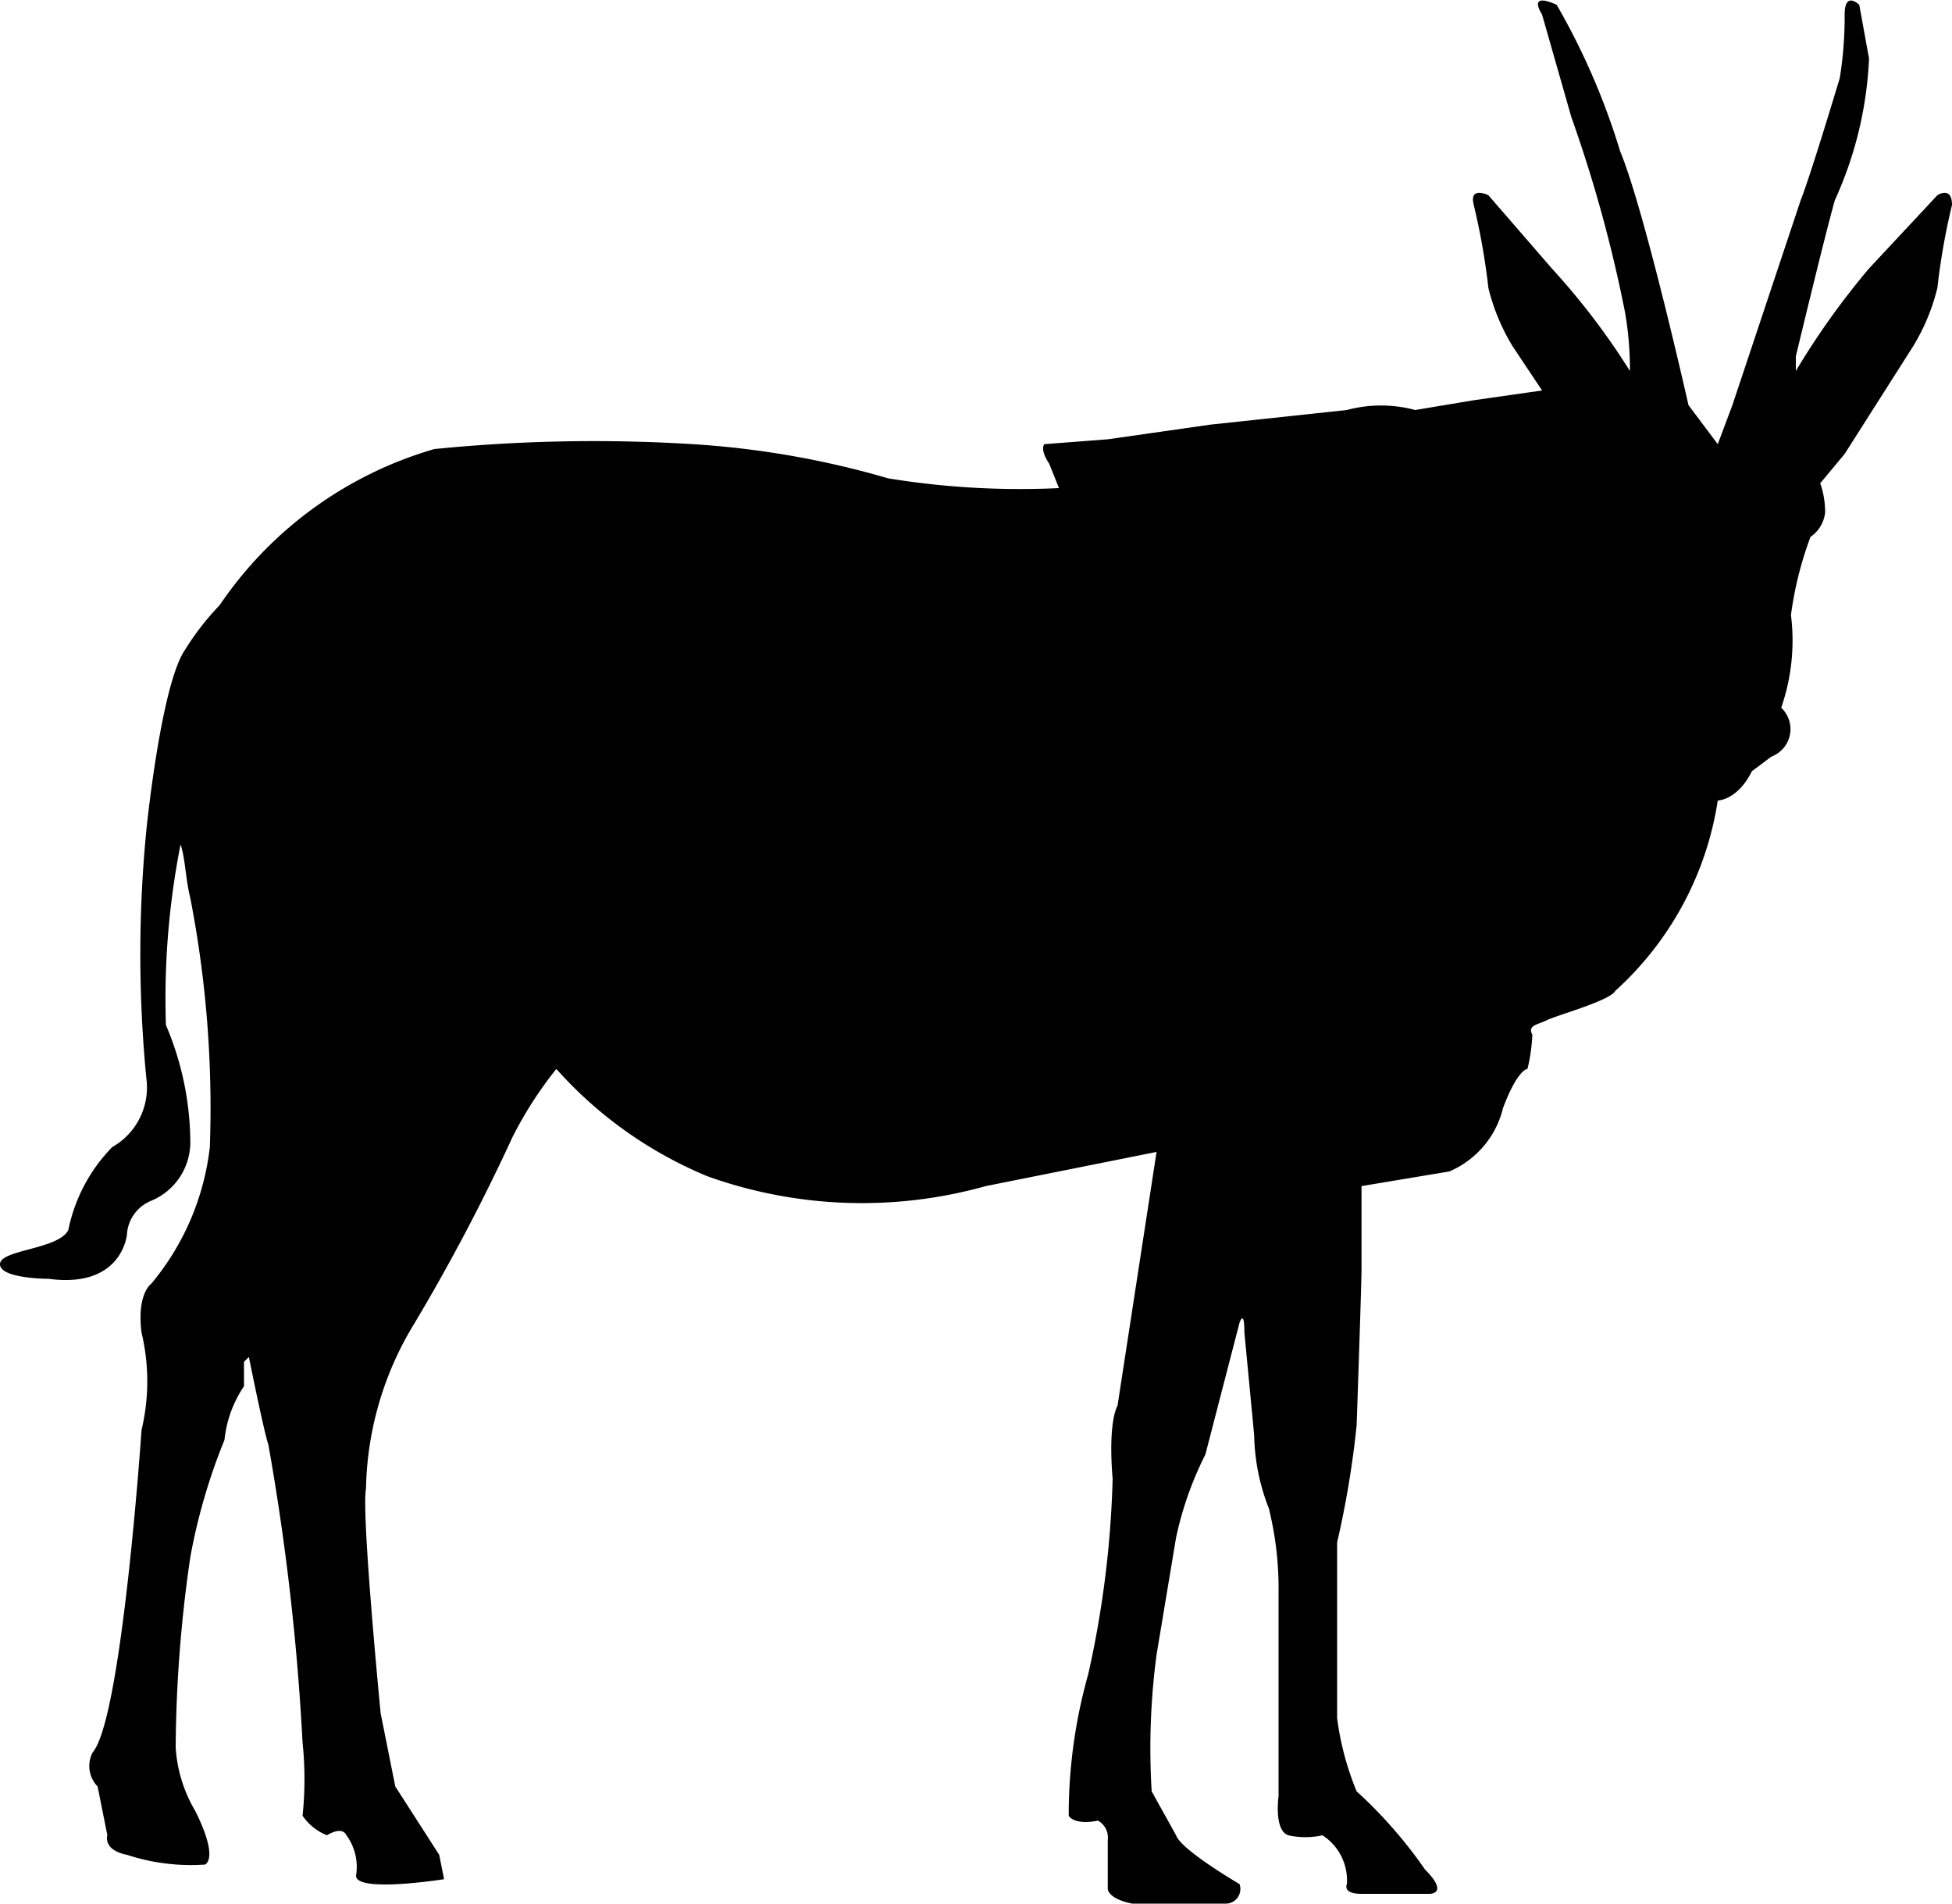 <svg xmlns="http://www.w3.org/2000/svg" viewBox="0 0 40 39"><path d="M1.4,25.2a3.4,3.4,0,0,1,.9-1.7A1.4,1.4,0,0,0,3,22.1,26.2,26.2,0,0,1,3,17s.3-3,.8-3.7a5.4,5.4,0,0,1,.7-.9A8,8,0,0,1,8.9,9.2a32.9,32.9,0,0,1,5.3-.1,18.3,18.3,0,0,1,4,.7,16.8,16.8,0,0,0,3.5.2l-.2-.5c-.2-.3-.1-.4-.1-.4S22.7,9,22.7,9l2.1-.3,2.8-.3a2.7,2.7,0,0,1,1.4,0l1.2-.2L31.6,8,31,7.1a4.2,4.2,0,0,1-.5-1.2,13.9,13.9,0,0,0-.3-1.7c-.1-.4.3-.2.3-.2l1.3,1.5a14.6,14.6,0,0,1,1.6,2.1,6.8,6.8,0,0,0-.1-1.2,28.3,28.3,0,0,0-1.1-4L31.6.3c-.3-.5.3-.2.3-.2a14.3,14.3,0,0,1,1.3,3c.5,1.2,1.4,5.2,1.4,5.2s.6.8.6.8.3-.8.3-.8l1.4-4.2c.2-.5.8-2.5.8-2.5A7.8,7.8,0,0,0,37.8.3c0-.5.3-.2.3-.2s.2,1.1.2,1.1a7.8,7.8,0,0,1-.7,2.9c-.2.7-.8,3.2-.8,3.2v.3a15.9,15.9,0,0,1,1.5-2.1L39.7,4s.3-.2.3.2a13.9,13.9,0,0,0-.3,1.7,4.2,4.2,0,0,1-.5,1.2L37.8,9.3l-.5.6a1.8,1.8,0,0,1,.1.6.7.7,0,0,1-.3.5,7.3,7.3,0,0,0-.4,1.6,4.2,4.2,0,0,1-.2,1.9.6.6,0,0,1-.2,1l-.4.3c-.3.6-.7.6-.7.6a6.6,6.6,0,0,1-2.1,3.9c-.1.2-1.2.5-1.4.6s-.4.1-.3.3a3.5,3.5,0,0,1-.1.7s-.2,0-.5.8A1.9,1.9,0,0,1,29.7,24l-1.8.3V26c0,.3-.1,3.2-.1,3.2a19.4,19.4,0,0,1-.4,2.4v3.6a5.9,5.9,0,0,0,.4,1.5,9.4,9.4,0,0,1,1.4,1.6c.5.5.1.5.1.5H27.9c-.4,0-.3-.2-.3-.2a1.1,1.1,0,0,0-.5-1,1.6,1.6,0,0,1-.7,0c-.3-.1-.2-.8-.2-.8s0-4.2,0-4.2a6.8,6.8,0,0,0-.2-1.7,4.3,4.3,0,0,1-.3-1.5l-.2-2.1c0-.5-.1-.2-.1-.2s-.7,2.7-.7,2.7a7,7,0,0,0-.6,1.7l-.4,2.4a14.5,14.5,0,0,0-.1,2.8l.5.9c.1.3,1.3,1,1.3,1a.3.3,0,0,1-.3.4H23.2c-.5-.1-.5-.3-.5-.3v-1a.4.4,0,0,0-.2-.4c-.5.1-.6-.1-.6-.1a10.6,10.6,0,0,1,.4-2.9,20.7,20.7,0,0,0,.5-4c-.1-1.2.1-1.5.1-1.5l.8-5.2-3.5.7a9.4,9.4,0,0,1-5.7-.2,8.5,8.5,0,0,1-3.1-2.2,8,8,0,0,0-.9,1.4,40.6,40.6,0,0,1-2,3.8,6.7,6.7,0,0,0-1,3.4c-.1.5.3,4.6.3,4.6s.3,1.5.3,1.5S9,38,9,38s.1.5.1.5-1.9.3-1.8-.1h0a1.1,1.1,0,0,0-.2-.8c-.1-.2-.4,0-.4,0a1.1,1.1,0,0,1-.5-.4,7.2,7.2,0,0,0,0-1.5,49.6,49.6,0,0,0-.7-6.1c-.1-.3-.4-1.8-.4-1.8s-.1.1-.1.1v.5a2.4,2.4,0,0,0-.4,1.1,12.1,12.1,0,0,0-.7,2.4,27.9,27.9,0,0,0-.3,3.9A2.9,2.9,0,0,0,4,37.1c.5,1,.2,1.1.2,1.1A4.2,4.2,0,0,1,2.6,38c-.5-.1-.4-.4-.4-.4s-.2-1-.2-1a.6.6,0,0,1-.1-.7c.6-.7,1-6.6,1-6.6a4.3,4.3,0,0,0,0-2c-.1-.8.2-1,.2-1a5.3,5.3,0,0,0,1.2-2.8h0a22.5,22.5,0,0,0-.4-5.1c-.1-.4-.1-.8-.2-1.1A16.3,16.3,0,0,0,3.4,21a6.2,6.2,0,0,1,.5,2.4,1.3,1.3,0,0,1-.8,1.2.8.8,0,0,0-.5.7s-.1,1.1-1.6.9c0,0-1,0-1-.3S1.2,25.6,1.4,25.2Z"/></svg>
